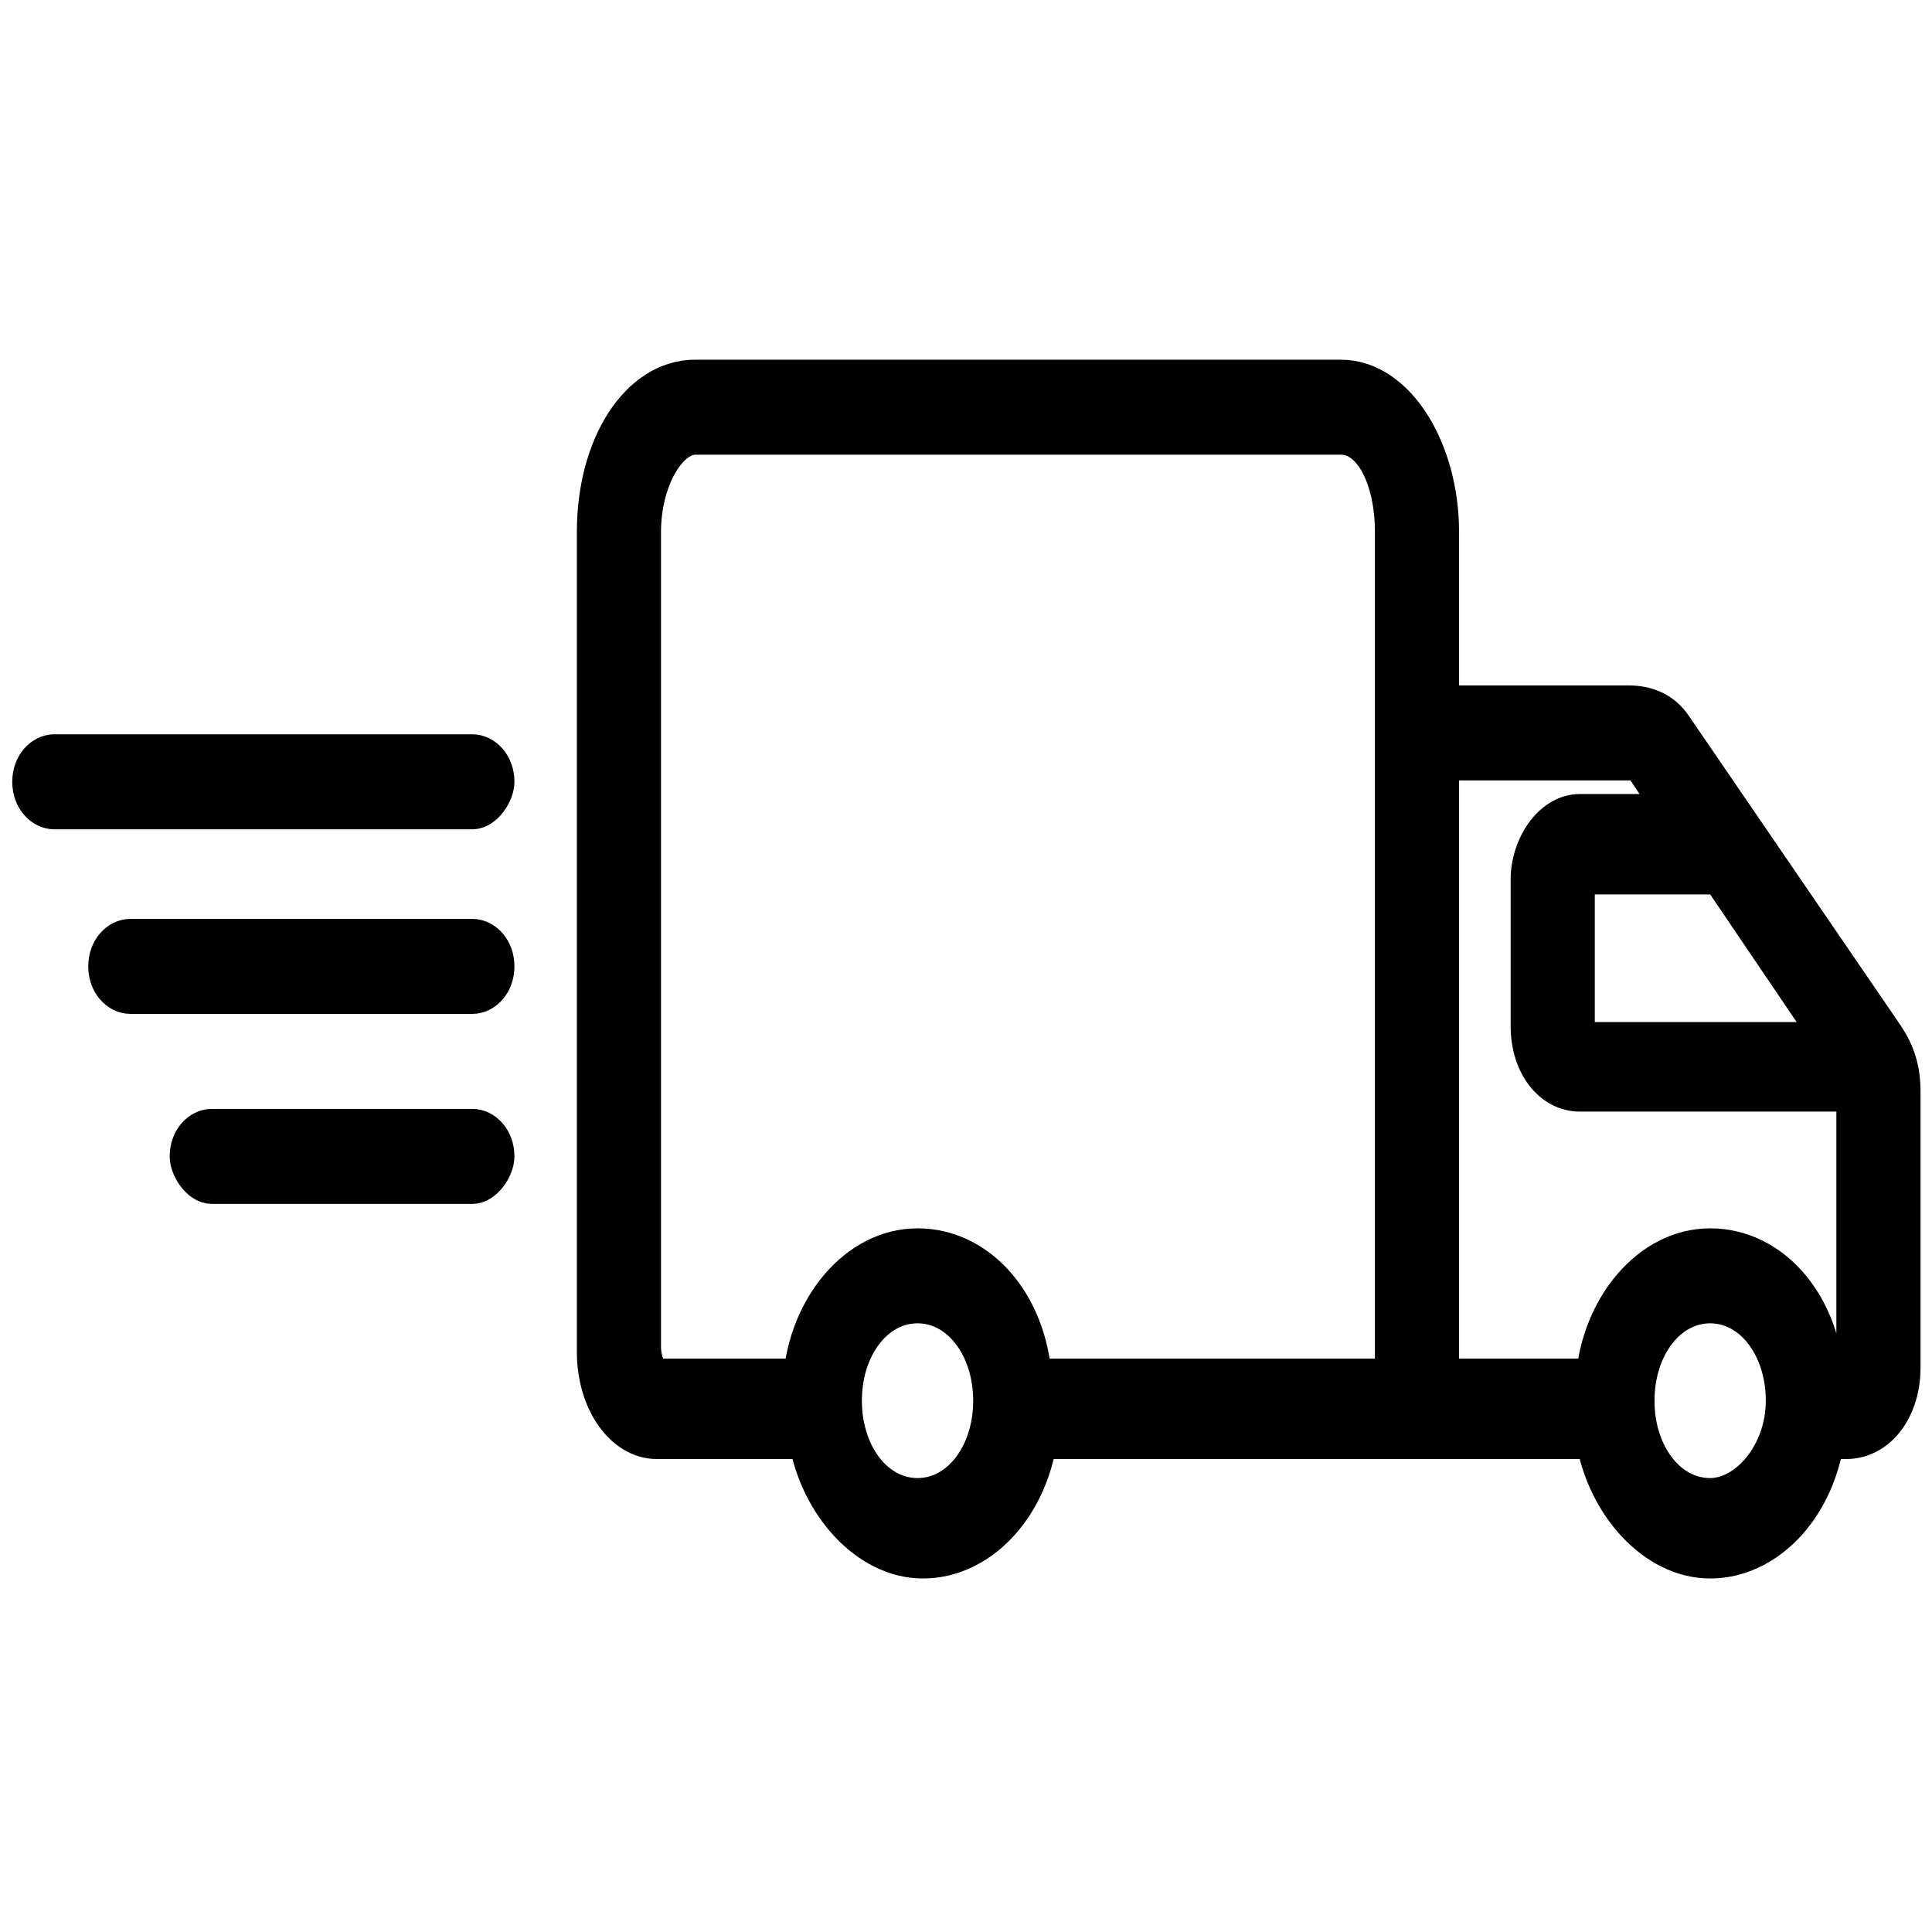 <?xml version="1.0" encoding="utf-8"?>
<!-- Generator: Adobe Illustrator 25.0.0, SVG Export Plug-In . SVG Version: 6.00 Build 0)  -->
<svg version="1.1" id="圖層_1" xmlns="http://www.w3.org/2000/svg" xmlns:xlink="http://www.w3.org/1999/xlink" x="0px" y="0px"
	 viewBox="0 0 100 100" style="enable-background:new 0 0 100 100;" xml:space="preserve">
<style type="text/css">
	.st0{stroke:#000000;stroke-width:0.75;stroke-miterlimit:10;}
</style>
<g transform="translate(1.407 1.407) scale(2.81 2.81)">
	<path class="st0" d="M34.2,18.6l-3.9-5.7c-0.2-0.3-0.5-0.4-0.8-0.4H26V9.3c0-1.5-0.8-2.8-1.8-2.8H12.3c-1,0-1.8,1.2-1.8,2.8v15.1
		c0,0.9,0.5,1.6,1.1,1.6h2.8c0.2,1.2,1.1,2.2,2.1,2.2c1,0,1.9-0.9,2.1-2.2h6.8H26h2.9c0.2,1.2,1.1,2.2,2.1,2.2s1.9-0.9,2.1-2.2h0.4
		c0.6,0,1-0.6,1-1.3v-5.1C34.5,19.2,34.4,18.9,34.2,18.6z M33.3,18.7h-4.6c-0.1,0-0.2-0.1-0.2-0.2v-2.7c0-0.1,0.1-0.2,0.2-0.2h2.5
		L33.3,18.7z M16.4,27.1c-0.8,0-1.4-0.8-1.4-1.8c0-1,0.6-1.8,1.4-1.8c0.8,0,1.4,0.8,1.4,1.8C17.8,26.3,17.2,27.1,16.4,27.1z
		 M25.2,24.9h-6.7c-0.1-1.4-1-2.4-2.1-2.4s-2,1.1-2.1,2.4h-2.7c-0.1,0-0.3-0.2-0.3-0.6V9.3c0-1,0.5-1.8,1-1.8h11.9
		c0.6,0,1,0.8,1,1.8v3.2L25.2,24.9L25.2,24.9z M31,27.1c-0.8,0-1.4-0.8-1.4-1.8c0-1,0.6-1.8,1.4-1.8s1.4,0.8,1.4,1.8
		C32.4,26.3,31.7,27.1,31,27.1z M33.5,24.9h-0.4c-0.1-1.4-1-2.4-2.1-2.4c-1.1,0-2,1.1-2.1,2.4H26V13.5h3.6c0.1,0,0.1,0,0.2,0.1
		l0.6,0.9h-1.8c-0.5,0-0.9,0.6-0.9,1.2v2.7c0,0.7,0.4,1.2,0.9,1.2h5.1v4.9C33.7,24.8,33.6,24.9,33.5,24.9z"/>
	<path class="st0" d="M8.2,21.3H3.4C3.2,21.3,3,21,3,20.8c0-0.3,0.2-0.5,0.4-0.5h4.8c0.2,0,0.4,0.2,0.4,0.5
		C8.6,21,8.4,21.3,8.2,21.3z"/>
	<path class="st0" d="M8.2,17.8H1.9c-0.2,0-0.4-0.2-0.4-0.5s0.2-0.5,0.4-0.5h6.3c0.2,0,0.4,0.2,0.4,0.5S8.4,17.8,8.2,17.8z"/>
	<path class="st0" d="M8.2,14.4H0.5c-0.2,0-0.4-0.2-0.4-0.5c0-0.3,0.2-0.5,0.4-0.5h7.7c0.2,0,0.4,0.2,0.4,0.5
		C8.6,14.1,8.4,14.4,8.2,14.4z"/>
</g>
</svg>

